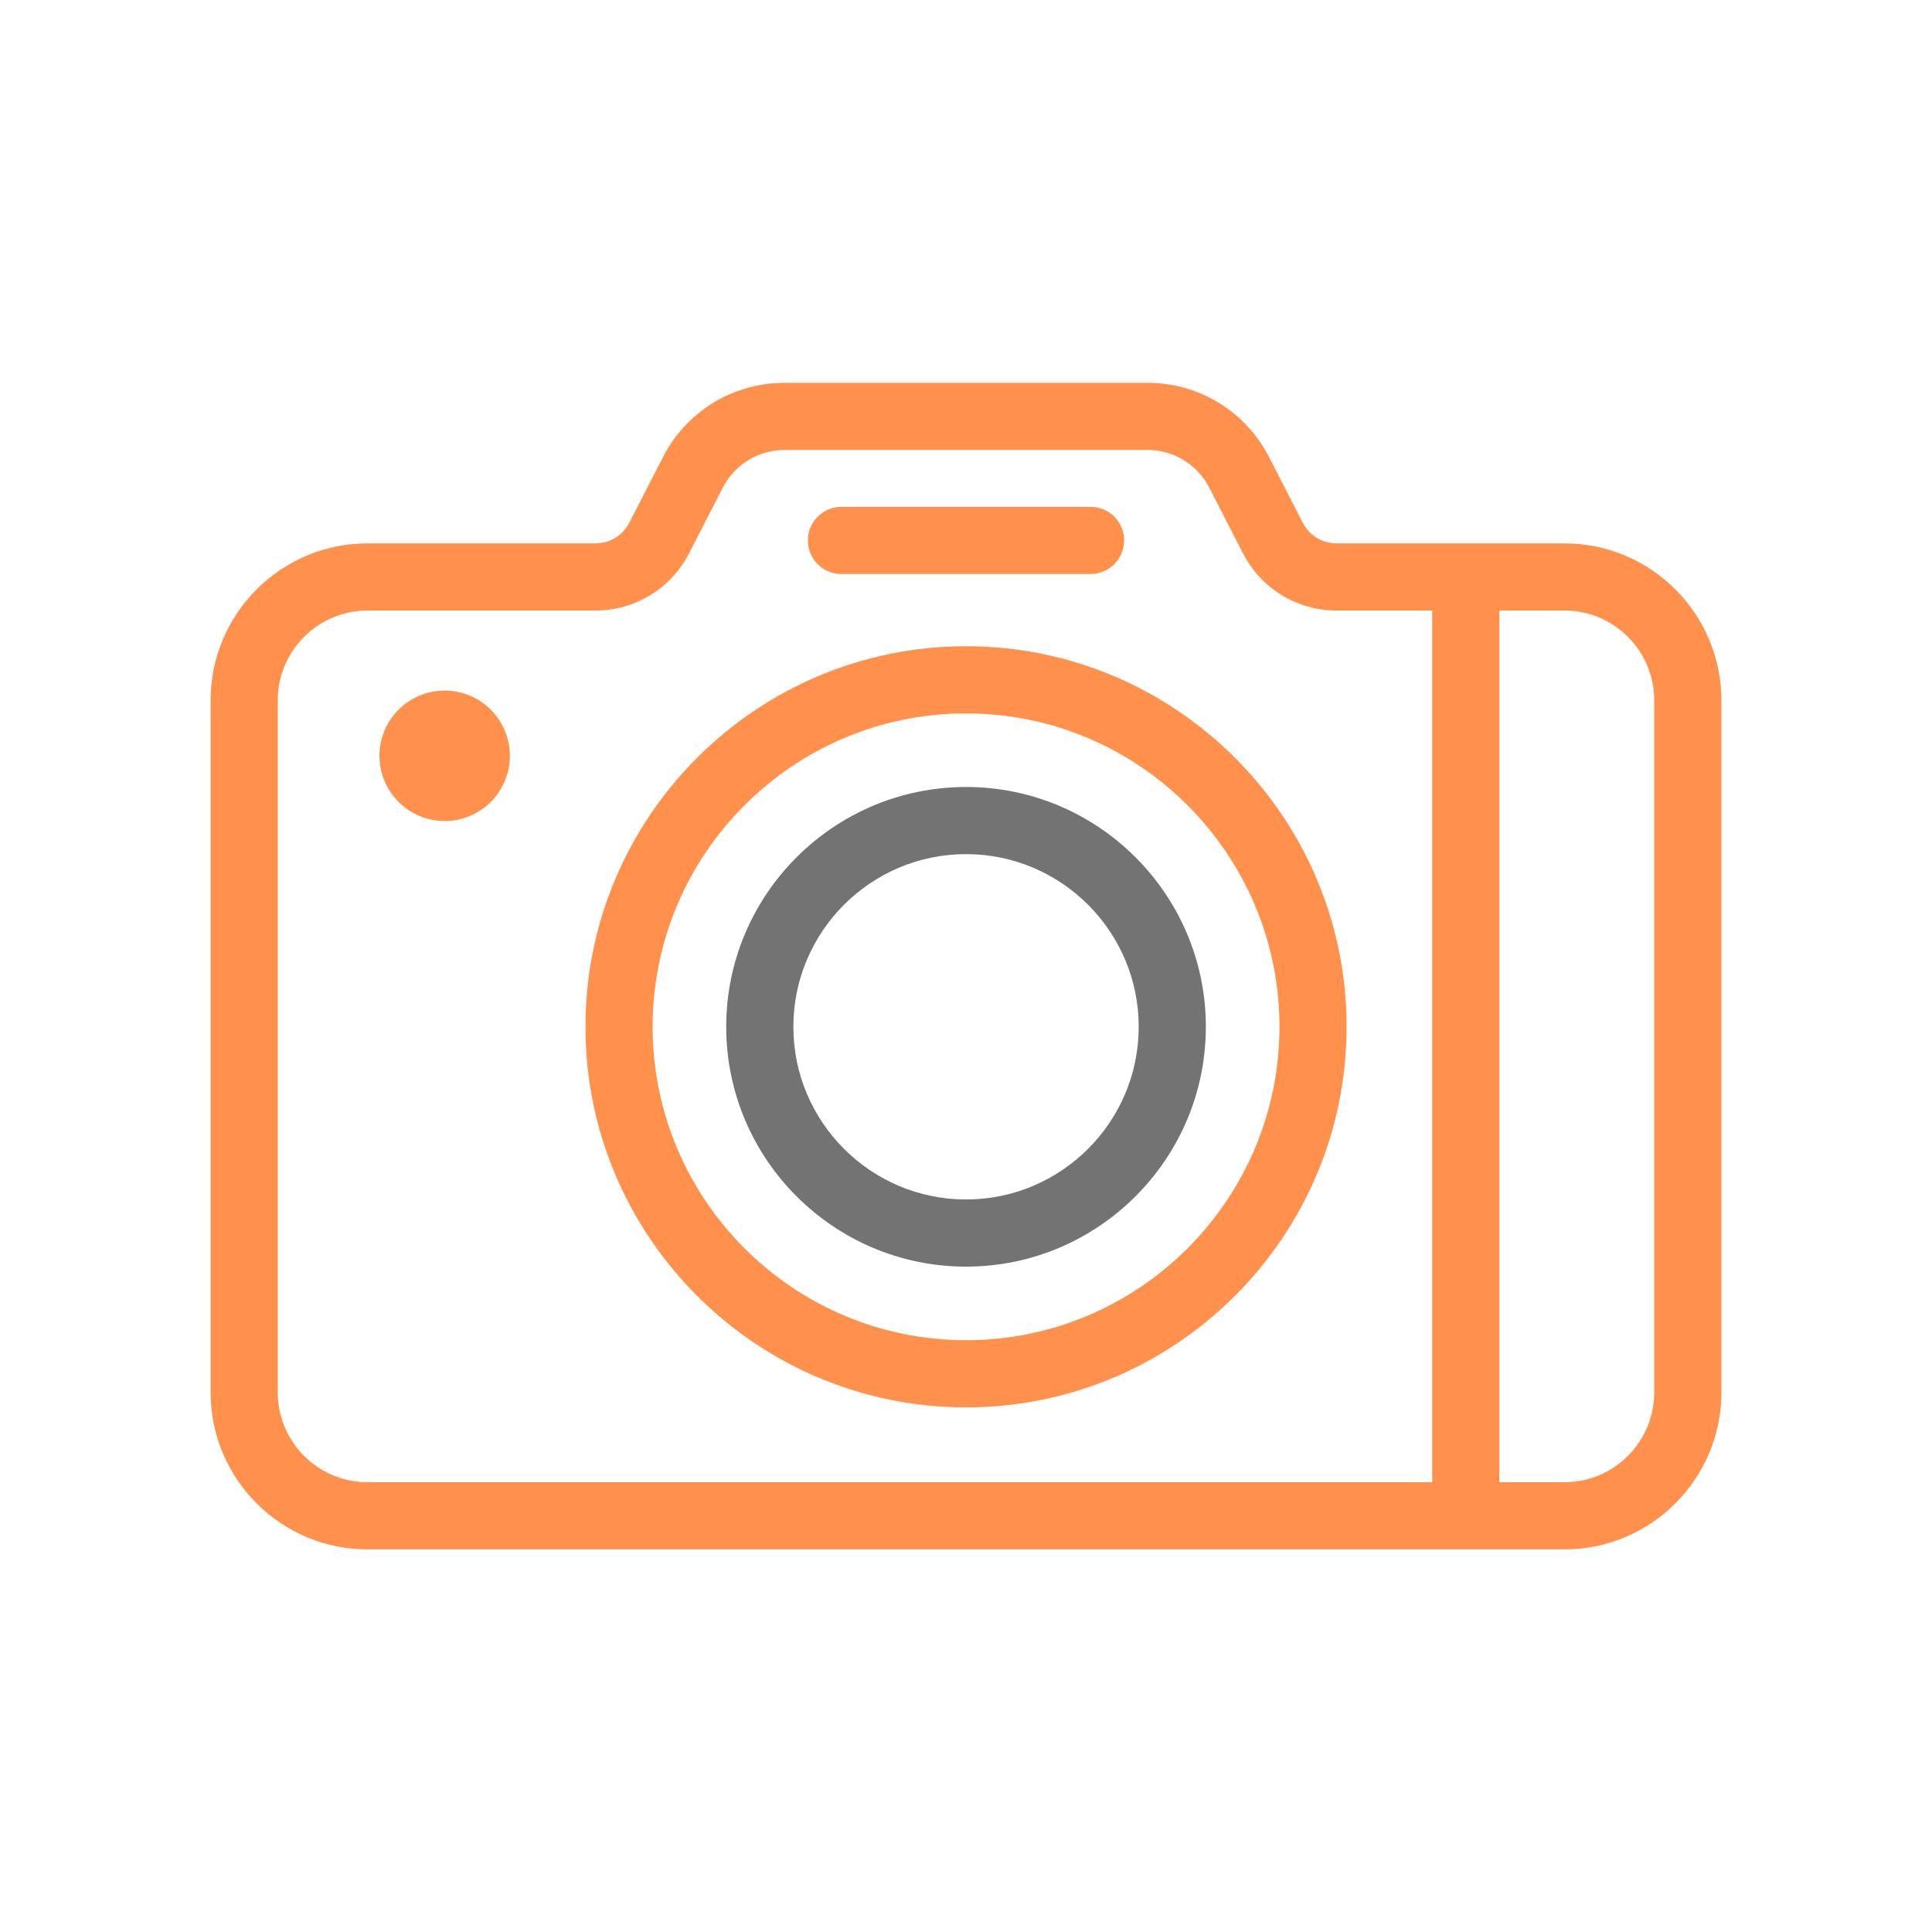 <svg xmlns="http://www.w3.org/2000/svg" xmlns:xlink="http://www.w3.org/1999/xlink" width="50" zoomAndPan="magnify" viewBox="0 0 375 375" height="50" preserveAspectRatio="xMidYMid meet" version="1.0"><defs><clipPath id="bbed683ade"><path d="M 40.875 74.23 L 334.125 74.23 L 334.125 300.73 L 40.875 300.73 Z M 40.875 74.23 " clip-rule="nonzero"/></clipPath></defs><path fill="#ff914d" d="M 187.508 125.434 C 146.773 125.434 113.637 158.57 113.637 199.301 C 113.637 240.035 146.773 273.172 187.508 273.172 C 228.238 273.172 261.375 240.035 261.375 199.301 C 261.375 158.57 228.238 125.434 187.508 125.434 Z M 187.508 260.137 C 153.961 260.137 126.672 232.848 126.672 199.301 C 126.672 165.758 153.961 138.469 187.508 138.469 C 221.051 138.469 248.344 165.758 248.344 199.301 C 248.344 232.848 221.051 260.137 187.508 260.137 Z M 187.508 260.137 " fill-opacity="1" fill-rule="nonzero"/><path fill="#737373" d="M 187.508 152.754 C 161.84 152.754 140.957 173.637 140.957 199.301 C 140.957 224.969 161.84 245.852 187.508 245.852 C 213.172 245.852 234.055 224.969 234.055 199.301 C 234.055 173.637 213.172 152.754 187.508 152.754 Z M 187.508 232.816 C 169.027 232.816 153.992 217.781 153.992 199.301 C 153.992 180.82 169.027 165.785 187.508 165.785 C 205.988 165.785 221.023 180.82 221.023 199.301 C 221.023 217.781 205.988 232.816 187.508 232.816 Z M 187.508 232.816 " fill-opacity="1" fill-rule="nonzero"/><g clip-path="url(#bbed683ade)"><path fill="#ff914d" d="M 303.672 105.473 L 259.449 105.473 C 256.66 105.473 254.133 103.934 252.859 101.449 L 246.332 88.73 C 241.762 79.832 232.711 74.305 222.715 74.305 L 152.297 74.305 C 142.297 74.305 133.25 79.832 128.68 88.73 L 122.152 101.449 C 120.879 103.934 118.352 105.473 115.562 105.473 L 71.324 105.473 C 54.535 105.473 40.875 119.148 40.875 135.957 L 40.875 270.242 C 40.875 287.059 54.535 300.734 71.324 300.734 L 303.672 300.734 C 320.465 300.734 334.125 287.059 334.125 270.242 L 334.125 135.957 C 334.125 119.148 320.465 105.473 303.672 105.473 Z M 53.906 270.242 L 53.906 135.957 C 53.906 126.336 61.723 118.504 71.324 118.504 L 115.566 118.504 C 123.262 118.504 130.23 114.25 133.746 107.398 L 140.277 94.684 C 142.602 90.152 147.207 87.336 152.297 87.336 L 222.715 87.336 C 227.805 87.336 232.41 90.152 234.734 94.684 L 241.266 107.398 C 244.781 114.25 251.75 118.504 259.449 118.504 L 277.992 118.504 L 277.992 287.699 L 71.324 287.699 C 61.723 287.699 53.906 279.867 53.906 270.242 Z M 321.09 270.242 C 321.09 279.867 313.277 287.699 303.672 287.699 L 291.027 287.699 L 291.027 118.504 L 303.672 118.504 C 313.277 118.504 321.09 126.336 321.09 135.957 Z M 321.09 270.242 " fill-opacity="1" fill-rule="nonzero"/></g><path fill="#ff914d" d="M 98.965 146.699 C 98.965 147.531 98.883 148.352 98.723 149.168 C 98.559 149.984 98.32 150.773 98 151.543 C 97.684 152.309 97.293 153.039 96.832 153.73 C 96.371 154.422 95.848 155.059 95.258 155.648 C 94.672 156.234 94.031 156.762 93.34 157.223 C 92.648 157.684 91.918 158.074 91.152 158.391 C 90.383 158.711 89.594 158.949 88.777 159.113 C 87.961 159.273 87.141 159.355 86.309 159.355 C 85.477 159.355 84.656 159.273 83.84 159.113 C 83.023 158.949 82.234 158.711 81.465 158.391 C 80.699 158.074 79.969 157.684 79.277 157.223 C 78.586 156.762 77.945 156.234 77.359 155.648 C 76.77 155.059 76.246 154.422 75.785 153.73 C 75.324 153.039 74.934 152.309 74.617 151.543 C 74.297 150.773 74.059 149.984 73.895 149.168 C 73.734 148.352 73.652 147.531 73.652 146.699 C 73.652 145.867 73.734 145.043 73.895 144.23 C 74.059 143.414 74.297 142.621 74.617 141.855 C 74.934 141.086 75.324 140.359 75.785 139.668 C 76.246 138.977 76.77 138.336 77.359 137.75 C 77.945 137.16 78.586 136.637 79.277 136.176 C 79.969 135.715 80.699 135.324 81.465 135.004 C 82.234 134.688 83.023 134.445 83.84 134.285 C 84.656 134.121 85.477 134.043 86.309 134.043 C 87.141 134.043 87.961 134.121 88.777 134.285 C 89.594 134.445 90.383 134.688 91.152 135.004 C 91.918 135.324 92.648 135.715 93.34 136.176 C 94.031 136.637 94.672 137.16 95.258 137.75 C 95.848 138.336 96.371 138.977 96.832 139.668 C 97.293 140.359 97.684 141.086 98 141.855 C 98.32 142.621 98.559 143.414 98.723 144.23 C 98.883 145.043 98.965 145.867 98.965 146.699 Z M 98.965 146.699 " fill-opacity="1" fill-rule="nonzero"/><path fill="#ff914d" d="M 163.32 111.414 L 211.68 111.414 C 215.277 111.414 218.195 108.496 218.195 104.895 C 218.195 101.297 215.277 98.379 211.68 98.379 L 163.32 98.379 C 159.723 98.379 156.805 101.297 156.805 104.895 C 156.805 108.496 159.723 111.414 163.32 111.414 Z M 163.32 111.414 " fill-opacity="1" fill-rule="nonzero"/></svg>
